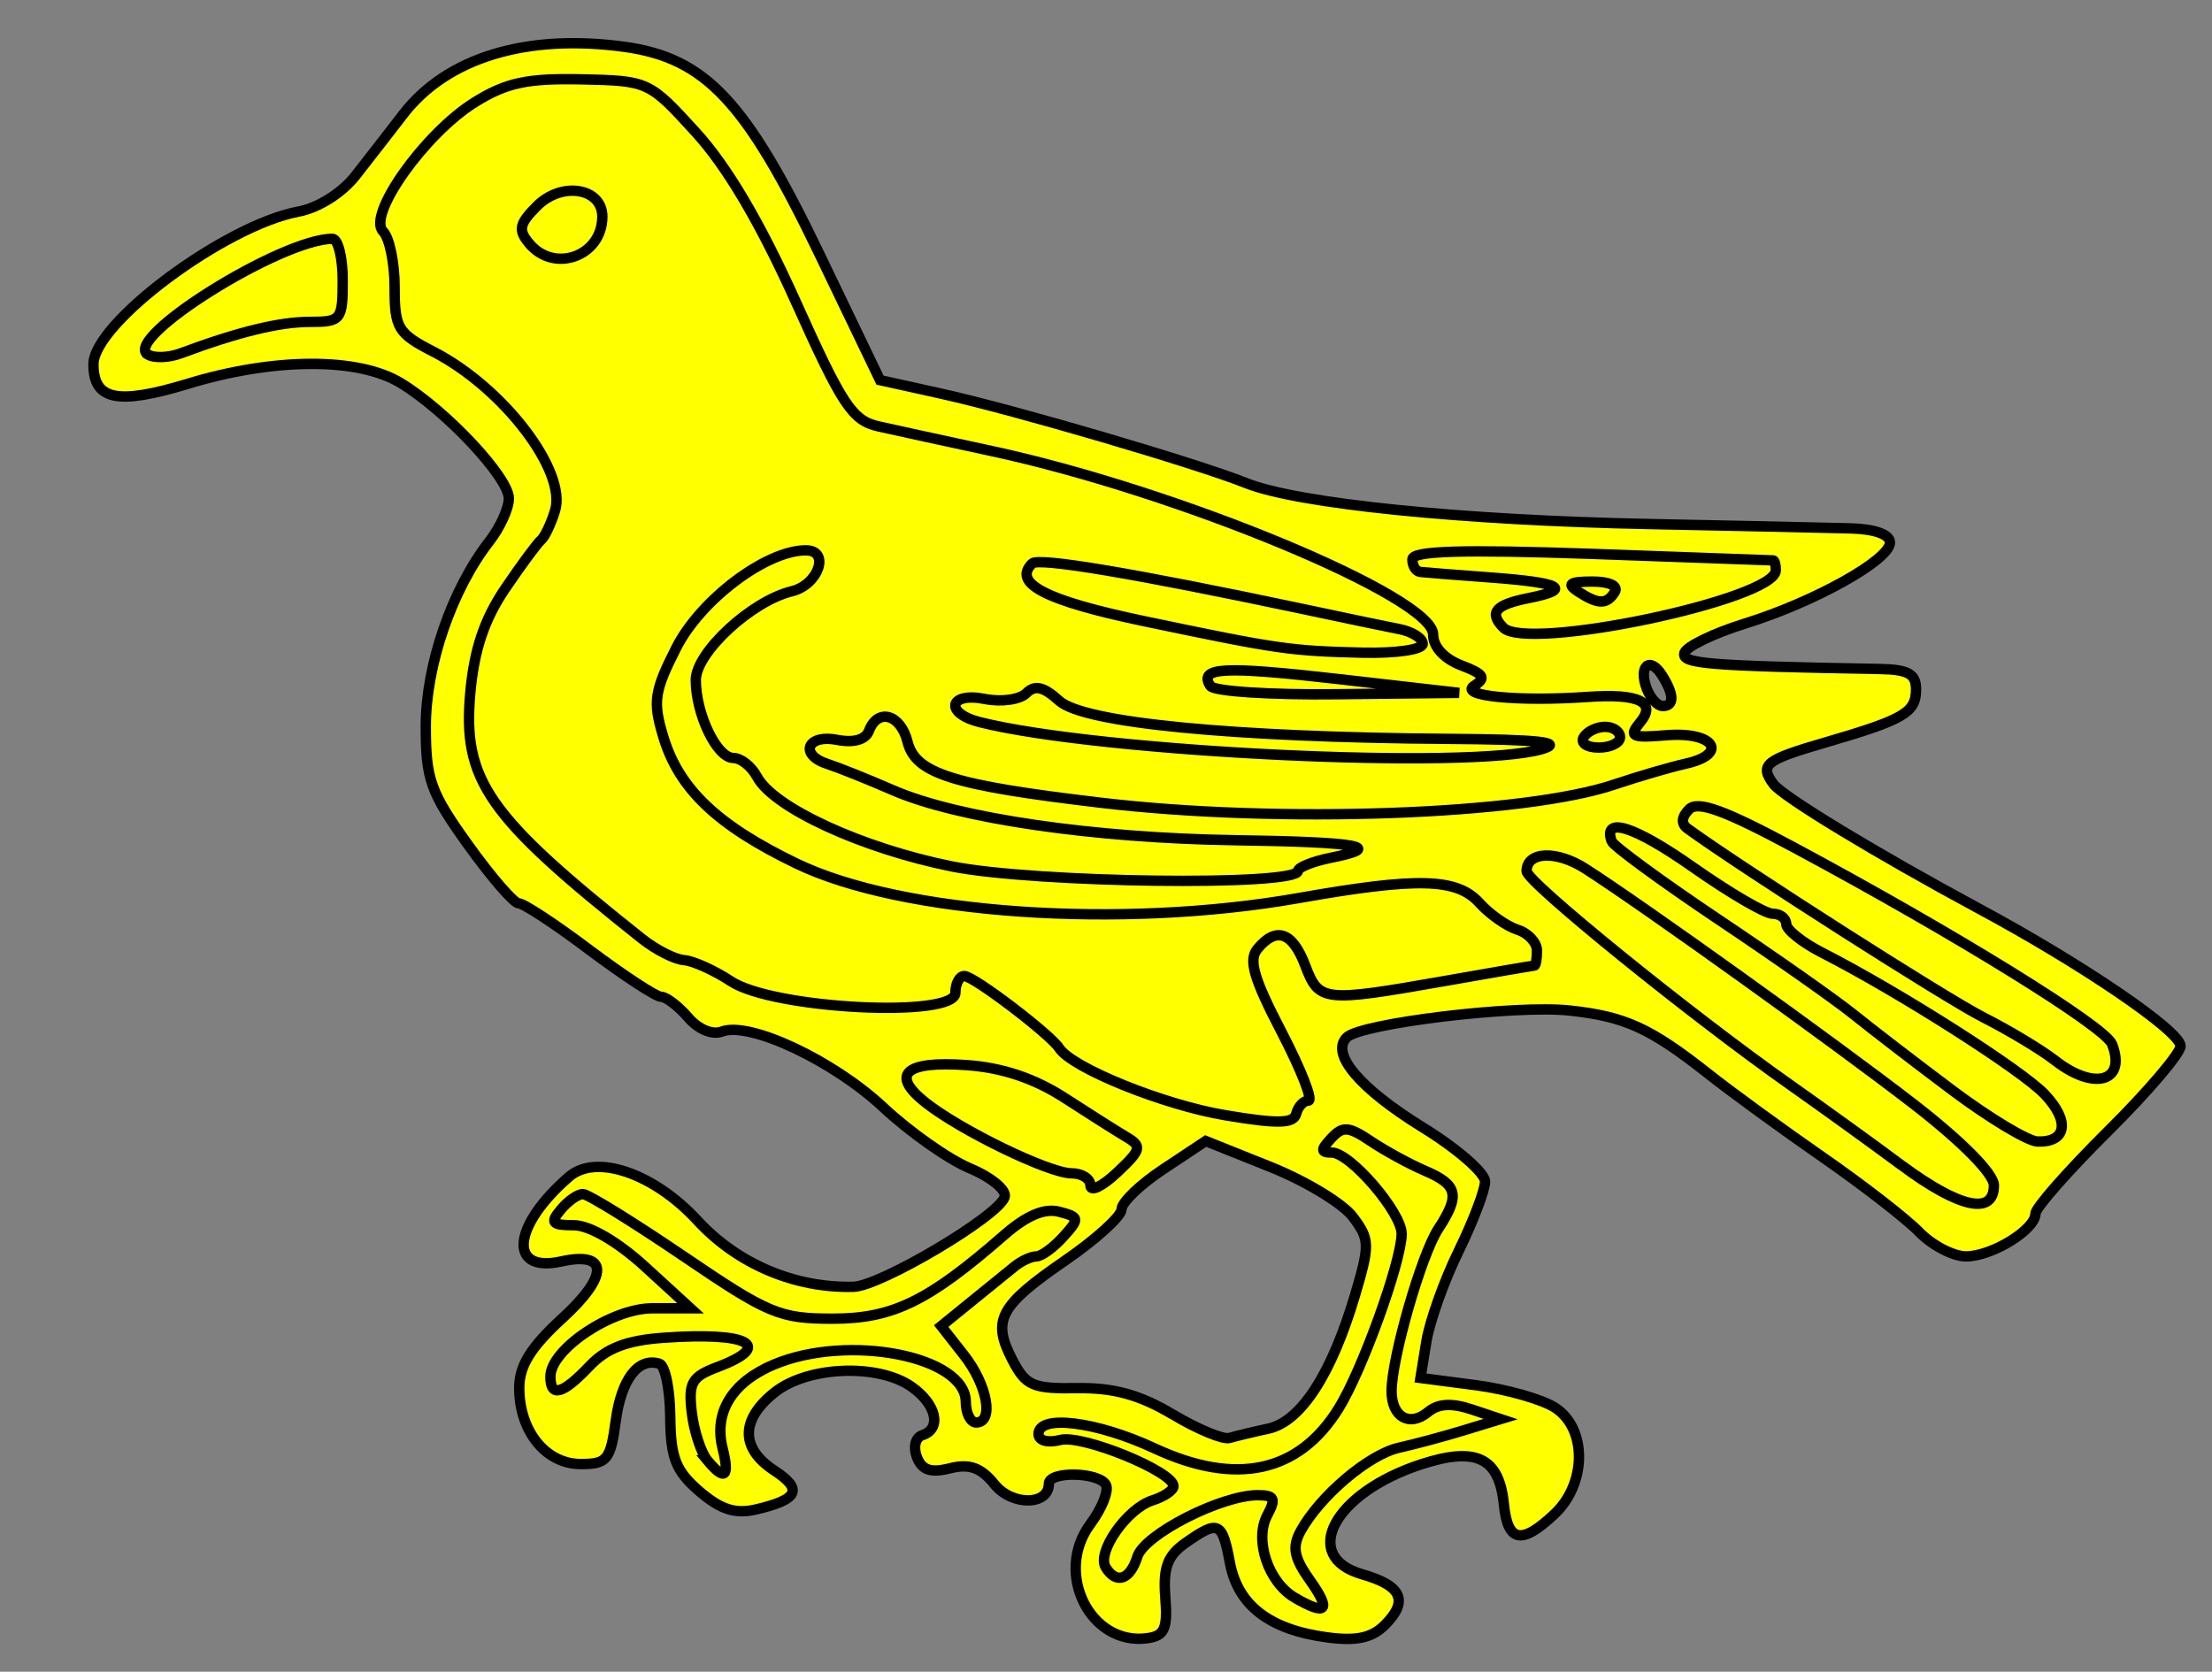 <?xml version="1.0" encoding="UTF-8" standalone="no"?>
<!-- Created with Inkscape (http://www.inkscape.org/) -->

<svg
   xmlns:dc="http://purl.org/dc/elements/1.1/"
   xmlns:cc="http://creativecommons.org/ns#"
   xmlns:rdf="http://www.w3.org/1999/02/22-rdf-syntax-ns#"
   xmlns:svg="http://www.w3.org/2000/svg"
   xmlns="http://www.w3.org/2000/svg"
   version="1.1"
   width="213"
   height="161"
   id="svg2">
  <rect width="100%" height="100%" fill="#808080" stroke="none"/>
  <defs
     id="defs23" />
  <g
     id="body"
     style="fill:#ffff00;fill-opacity:1;fill-rule:evenodd;stroke:#000000;stroke-width:1;stroke-linecap:butt;stroke-linejoin:miter;stroke-miterlimit:4;stroke-opacity:1;stroke-dasharray:none">
    <path
       d="m 112.21,153.83 c -0.22,-2.87 0.21,-4.02 1.97,-5.25 3.15,-2.21 3.51,-2.05 4.25,1.92 0.77,4.11 3.81,6.45 9.35,7.19 2.83,0.38 4.32,0.06 5.58,-1.2 2.3,-2.31 1.64,-3.78 -2.19,-4.87 -6,-1.73 -2.73,-7.84 5.66,-10.59 5.31,-1.73 7.53,-0.67 7.98,3.82 0.37,3.7 1.69,3.96 4.87,0.97 3.12,-2.93 3.16,-8.23 0.07,-10.24 -1.24,-0.81 -4.67,-1.78 -7.61,-2.17 l -5.36,-0.7 0.57,-3.52 c 0.32,-1.94 1.71,-5.86 3.11,-8.71 1.39,-2.85 2.54,-5.86 2.54,-6.69 0,-0.83 -2.7,-3.18 -6,-5.21 -6.1,-3.77 -8.9,-7.09 -7.32,-8.67 1.35,-1.35 16.25,-3.15 21.46,-2.59 5.35,0.58 7.76,1.68 13.36,6.1 2.2,1.74 7.15,5.35 11,8.02 3.85,2.67 8.03,5.91 9.29,7.2 1.26,1.3 3.29,2.36 4.52,2.36 2.51,0 6.69,-2.58 6.69,-4.12 0,-0.56 3.15,-4.13 7,-7.95 3.85,-3.82 6.98,-7.51 6.97,-8.19 -0.03,-1.45 -9.46,-7.88 -19.47,-13.26 -9.75,-5.25 -18.87,-10.78 -19.74,-11.98 -1.36,-1.86 -0.79,-2.31 4.99,-3.99 7.62,-2.22 8.75,-2.89 8.75,-5.12 0,-1.49 -0.76,-1.91 -3.5,-1.96 -16.62,-0.3 -19.15,-0.51 -18.8,-1.56 0.21,-0.62 2.83,-1.89 5.84,-2.82 6.72,-2.09 13.94,-6.13 13.95,-7.8 0,-0.77 -1.46,-1.3 -3.74,-1.36 -2.07,-0.06 -10.78,-0.25 -19.38,-0.42 C 140.7,50.11 124.97,48.51 120,46.53 115.17,44.6 97.74,39.49 90.62,37.91 L 84.74,36.61 78.89,24.44 C 71.82,9.73 67.92,5.59 60.13,4.51 50.7,3.22 43.04,5.55 38.84,10.99 c -1.29,1.67 -3.35,4.33 -4.59,5.91 -1.31,1.68 -3.6,3.13 -5.52,3.48 C 21.64,21.72 9,31.13 9,35.08 c 0,3.46 2.3,3.94 9.06,1.89 8.33,-2.54 16.45,-2.57 20.53,-0.08 4.4,2.68 10.41,9.1 10.41,11.12 0,0.94 -0.84,2.79 -1.86,4.1 C 43.51,56.77 41,64.08 41,69.96 c 0,5.08 0.44,6.34 4.05,11.37 2.23,3.12 4.44,5.67 4.9,5.67 0.47,0 3.54,2.02 6.83,4.5 3.3,2.47 6.39,4.5 6.88,4.5 0.49,0 1.65,0.89 2.59,1.97 0.98,1.16 2.34,1.73 3.26,1.38 2.65,-1.01 10.69,2.76 15.54,7.29 2.54,2.38 6.29,5.02 8.35,5.88 2.05,0.86 3.56,2.1 3.34,2.77 -0.6,1.84 -11.94,8.57 -14.55,8.64 -5.65,0.15 -11.19,-2.2 -15.05,-6.4 -4.19,-4.54 -9.75,-6.44 -12.33,-4.21 -5.48,4.73 -5.92,9.3 -0.78,8.17 4.58,-1.01 4.63,1.36 0.09,5.5 -3.01,2.76 -4.12,4.55 -4.12,6.67 0,4.17 2.55,7.34 5.92,7.34 2.54,0 2.87,-0.4 3.37,-4.15 0.54,-4.02 2.16,-6.15 4.21,-5.51 0.55,0.18 1.02,2.48 1.04,5.12 0.04,3.96 0.53,5.2 2.81,7.17 2.06,1.76 3.45,2.21 5.46,1.74 4.09,-0.96 4.53,-1.92 1.74,-3.75 -3.28,-2.15 -3.25,-4.93 0.08,-7.55 3.19,-2.51 9.92,-2.77 13.14,-0.52 2.41,1.69 2.94,4.04 1.05,4.67 -0.67,0.22 -0.9,1.14 -0.53,2.11 0.49,1.26 1.33,1.55 3.18,1.08 1.88,-0.47 2.98,-0.08 4.29,1.54 1.69,2.1 5.24,2.06 5.24,-0.06 0,-1.21 4.72,-1.14 5.48,0.08 0.33,0.54 -0.34,2.27 -1.5,3.83 -3.5,4.73 0.03,11.74 5.52,10.97 1.64,-0.23 1.95,-0.92 1.71,-3.94 z m 0.71,-17.61 c -3.17,-1.89 -5.69,-2.58 -9.18,-2.53 -4.3,0.07 -4.97,-0.22 -6.27,-2.75 -1.97,-3.8 -1.24,-5.18 5.11,-9.55 2.98,-2.05 5.42,-4.27 5.42,-4.93 0,-0.66 1.82,-2.41 4.05,-3.88 l 4.05,-2.69 6.2,2.48 c 3.41,1.36 6.99,3.53 7.96,4.81 1.65,2.18 1.66,2.7 0.21,7.59 -2.25,7.58 -5.21,12.14 -8.33,12.82 -1.45,0.31 -3.14,0.72 -3.75,0.9 -0.61,0.18 -3.07,-0.84 -5.47,-2.27 z m 45.66,-69.87 c -0.84,-2.18 0.27,-3.19 1.45,-1.33 1.19,1.87 1.21,2.98 0.07,2.98 -0.49,0 -1.17,-0.74 -1.52,-1.65 z"
       id="path7"
       style="stroke-width:1" />
    <path
       d="m 183.14,112.25 c -2.78,-2.07 -7.61,-5.55 -10.73,-7.75 C 162.77,97.71 147,84.92 147,83.9 c 0,-1.9 2.88,-2.03 5.66,-0.24 5.63,3.61 24.01,16.8 31.59,22.66 4.68,3.62 7.75,6.73 7.75,7.84 0,2.92 -3.31,2.2 -8.86,-1.91 z M 105,114.17 c 0,-0.65 -0.82,-1.17 -1.82,-1.17 -2.16,0 -10.71,-4.15 -14.08,-6.83 -3.4,-2.7 -1.95,-4.02 3.99,-3.59 3.43,0.24 6.52,1.28 9.4,3.14 2.36,1.53 5.04,3.23 5.97,3.78 1.53,0.9 1.44,1.23 -0.89,3.42 -1.41,1.33 -2.57,1.9 -2.57,1.25 z m 83,-9.16 c -3.58,-2.68 -7.85,-5.97 -9.5,-7.3 -1.65,-1.34 -7.5,-5.46 -13,-9.14 -5.5,-3.69 -10.14,-7.09 -10.31,-7.55 -0.88,-2.45 2.21,-1.46 7.85,2.51 3.49,2.45 6.93,4.47 7.65,4.47 0.72,0 1.31,0.44 1.31,0.99 0,0.54 1.54,1.78 3.44,2.75 7.41,3.78 19.29,11.35 21.47,13.67 2.43,2.58 2.1,4.62 -0.72,4.53 -0.93,-0.04 -4.62,-2.25 -8.19,-4.93 z m -70,2.4 c -5.94,-0.99 -14.77,-4.55 -16.01,-6.47 C 101.11,99.59 93.76,94 92.86,94 92.38,94 92,94.72 92,95.61 92,98.08 74.46,97.19 70.39,94.51 68.8,93.46 66.77,92.54 65.88,92.47 64.99,92.41 63.17,91.48 61.83,90.42 46.91,78.58 44.52,75.15 45.29,66.68 c 0.38,-4.14 1.35,-7.03 3.36,-10 1.56,-2.3 3.12,-4.41 3.46,-4.68 0.34,-0.28 0.94,-1.54 1.33,-2.8 C 54.63,45.4 48.48,37.35 41.75,33.88 38.3,32.11 38,31.61 38,27.67 c 0,-2.35 -0.5,-4.77 -1.11,-5.38 -1.58,-1.58 4.03,-9.46 8.84,-12.45 3.03,-1.88 5.04,-2.31 10.25,-2.2 6.44,0.14 6.53,0.17 11,5.08 3.02,3.3 6.21,8.7 9.64,16.32 4.51,10.03 5.46,11.47 8,12.03 1.58,0.36 6.48,1.42 10.88,2.37 17.98,3.87 42.5,14.06 42.5,17.67 0,1.18 1.05,2.33 2.71,2.97 2.18,0.83 2.43,1.21 1.25,1.96 -1.55,0.98 4.23,1.55 10.91,1.08 4.94,-0.35 6.69,0.49 5.06,2.45 -1.13,1.37 -0.83,1.52 2.53,1.24 4.59,-0.38 6.06,1.8 1.86,2.74 -1.56,0.35 -4.62,1.25 -6.82,1.99 -8.71,2.96 -32.33,3.8 -49.5,1.77 -14.3,-1.69 -17.84,-2.81 -18.61,-5.86 -0.66,-2.66 -2.86,-3.3 -3.71,-1.08 -0.33,0.88 -1.47,1.2 -3.11,0.88 -2.91,-0.55 -3.63,1.48 -0.82,2.35 0.96,0.31 3.77,1.43 6.25,2.51 6.21,2.7 19.33,4.61 32.96,4.81 12.01,0.18 14.48,0.64 9.19,1.69 -1.73,0.35 -3.16,0.92 -3.16,1.26 -0.01,1.5 -25.4,1.17 -33.35,-0.43 C 82.99,81.7 74.48,77.78 72.89,74.8 72.36,73.81 71.34,73 70.62,73 69.03,73 67,68.78 67,65.49 67,62.85 72.37,57.88 76.23,56.95 78.82,56.33 79.97,53 77.6,53 c -3.82,0 -10.14,4.76 -12.49,9.41 -2.11,4.16 -2.26,5.17 -1.25,8.51 1.5,5.04 5.2,8.56 12.82,12.24 10.13,4.89 31.24,6.34 48.32,3.34 11.55,-2.04 15.29,-1.94 17.47,0.47 0.98,1.09 2.63,2.24 3.66,2.57 1.02,0.32 1.87,1.23 1.87,2.02 0,0.79 -0.12,1.44 -0.25,1.44 -0.14,0 -4.08,0.67 -8.75,1.5 -11.57,2.03 -11.99,1.98 -13.31,-1.5 -1.23,-3.25 -2.79,-3.8 -4.6,-1.62 -0.89,1.07 -0.37,2.85 2.31,8 1.89,3.64 3.06,6.62 2.59,6.62 -0.46,0 -0.99,0.56 -1.17,1.25 -0.25,0.97 -1.73,1.01 -6.82,0.16 z m 30.5,-35.27 c 2.17,-0.65 -0.31,-0.92 -9,-0.98 -20.85,-0.15 -35.17,-1.55 -37.5,-3.66 -1.52,-1.37 -2.34,-1.57 -3.17,-0.74 -0.62,0.62 -2.41,0.87 -3.98,0.56 -3.48,-0.7 -3.95,1.36 -0.5,2.23 11.6,2.91 47.29,4.62 54.15,2.59 z M 156,71 c 0,-0.55 -0.65,-1 -1.45,-1 -0.79,0 -1.72,0.45 -2.05,1 -0.34,0.55 0.3,1 1.44,1 1.13,0 2.06,-0.45 2.06,-1 z m -26.94,-5.58 c -11.3,-1.29 -13.65,-1.17 -12.52,0.64 0.31,0.52 5.83,0.88 12.26,0.8 l 11.7,-0.13 -11.44,-1.31 z M 137,62.01 c 0,-0.54 -1.02,-1.18 -2.25,-1.42 -1.24,-0.24 -5.4,-1.11 -9.25,-1.93 -16.21,-3.43 -25.5,-5 -26.11,-4.39 -1.92,1.91 1.27,3.56 10.76,5.55 12.95,2.71 14.05,2.87 21.1,3.04 3.18,0.07 5.75,-0.3 5.75,-0.85 z m 60.88,40.12 c -1.31,-1.02 -4.41,-2.89 -6.88,-4.14 -3.52,-1.78 -23.1,-14.28 -28.5,-18.19 -0.64,-0.47 -0.59,-1.12 0.15,-1.86 0.85,-0.85 3.42,0.09 10.16,3.71 15.56,8.35 29.93,17.24 30.57,18.92 1.4,3.62 -1.73,4.51 -5.5,1.56 z M 144.75,60.44 c -1.4,-1.45 -0.77,-2.19 2.4,-2.83 4.39,-0.87 3.25,-1.49 -3.71,-2 -3.27,-0.24 -6.28,-0.48 -6.69,-0.53 -0.42,-0.05 -0.75,-0.59 -0.75,-1.21 0,-0.82 4.75,-0.96 17.25,-0.53 9.48,0.34 17.36,0.62 17.5,0.63 0.13,0.01 0.25,0.44 0.25,0.95 0,2.81 -24,7.86 -26.25,5.52 z M 155.5,57 c 0.35,-0.58 -0.57,-1 -2.2,-0.99 -2.18,0.01 -2.47,0.23 -1.3,0.99 1.92,1.24 2.73,1.24 3.5,0 z"
       id="path9"
       style="stroke-width:1" />
    <path
       d="m 50.95,23.44 c -1.08,-1.3 -0.95,-1.89 0.76,-3.6 2.38,-2.39 6.29,-1.75 6.29,1.02 0,3.81 -4.63,5.5 -7.05,2.58 z"
       id="path13"
       style="fill:#ffff00;fill-opacity:1;stroke-width:1" />
  </g>
  <g
     id="legged"
     style="fill:#ffff00;fill-opacity:1;fill-rule:evenodd;stroke:#000000;stroke-width:1;stroke-linecap:butt;stroke-linejoin:miter;stroke-miterlimit:4;stroke-opacity:1;stroke-dasharray:none">
    <path
       d="m 124.69,153.88 c -2.57,-1.49 -3.93,-5.57 -2.66,-7.95 0.86,-1.61 0.7,-1.93 -0.92,-1.93 -3.52,0 -10.91,3.77 -11.59,5.92 -0.71,2.25 -2.03,2.69 -3.05,1.03 -0.9,-1.45 2.05,-5.67 4.5,-6.45 1.11,-0.35 2.03,-0.97 2.03,-1.37 0,-1.41 -8.8,-5 -10.9,-4.45 -1.21,0.31 -2.1,0.07 -2.1,-0.57 0,-1.91 5.56,-1.23 11.15,1.37 7.88,3.67 13.93,2.36 17.77,-3.87 2.26,-3.65 6.01,-14.05 6.05,-16.76 0.03,-2.05 -4.95,-7.85 -6.74,-7.85 -1.07,0 -1.08,-0.26 -0.02,-1.39 1.09,-1.18 1.66,-1.13 3.79,0.3 1.37,0.92 3.73,2.21 5.25,2.86 3.14,1.35 3.36,2.36 1.23,5.61 -1.61,2.46 -4.48,12.45 -4.48,15.6 0,2.5 1.73,3.48 3.51,2.01 0.98,-0.82 2.28,-0.89 4.2,-0.25 l 2.79,0.93 -3.5,1.07 c -1.93,0.59 -4.76,1.35 -6.29,1.69 -2.91,0.65 -7.62,4.65 -9.47,8.03 -0.84,1.55 -0.64,2.57 0.91,4.75 2.07,2.91 1.59,3.45 -1.46,1.67 z M 68.11,140.64 c -0.61,-0.75 -1.29,-2.83 -1.5,-4.63 -0.33,-2.85 -0.01,-3.42 2.5,-4.36 5.47,-2.07 2.99,-3.4 -5.25,-2.81 -3.51,0.25 -5.46,1 -7.1,2.73 -2.59,2.73 -3.76,3.05 -3.76,1.01 0,-2.63 5.9,-6.58 9.82,-6.58 l 3.67,0 -4.37,-4 c -2.66,-2.43 -5.36,-4 -6.87,-4 -2.11,0 -2.31,-0.24 -1.25,-1.5 0.68,-0.83 1.64,-1.5 2.13,-1.5 0.49,0 4.85,2.7 9.71,6 8.15,5.54 9.23,6 14.35,6 5.78,0 9.19,-1.67 16.5,-8.05 2.15,-1.88 3.88,-2.62 5.29,-2.25 1.98,0.52 2,0.65 0.4,2.42 -0.93,1.03 -2.09,1.88 -2.58,1.88 -0.49,0 -1.43,0.43 -2.1,0.97 -0.66,0.54 -2.53,2.05 -4.14,3.36 l -2.93,2.38 2.18,2.78 c 2.27,2.88 2.93,6.51 1.19,6.51 -0.55,0 -1,-0.89 -1,-1.98 0,-4.4 -11.28,-6.61 -18.46,-3.61 -4.03,1.69 -5.83,4.61 -4.96,8.06 0.7,2.82 0.22,3.2 -1.47,1.17 z"
       id="path16"
       style="stroke-width:1" />
  </g>
  <g
     id="beaked"
     style="fill:#ffff00;fill-opacity:1;fill-rule:evenodd;stroke:#000000;stroke-width:1;stroke-linecap:butt;stroke-linejoin:miter;stroke-miterlimit:4;stroke-opacity:1;stroke-dasharray:none">
    <path
       d="M 14.23,34.14 C 11.75,32.61 27.09,23 32.01,23 c 0.54,0 0.99,1.8 0.99,4 0,3.82 -0.14,4 -3.18,4 -2.9,0 -6.87,0.96 -12.42,3.03 -1.15,0.43 -2.58,0.48 -3.17,0.11 z"
       id="path19"
       style="stroke-width:1" />
  </g>
</svg>
